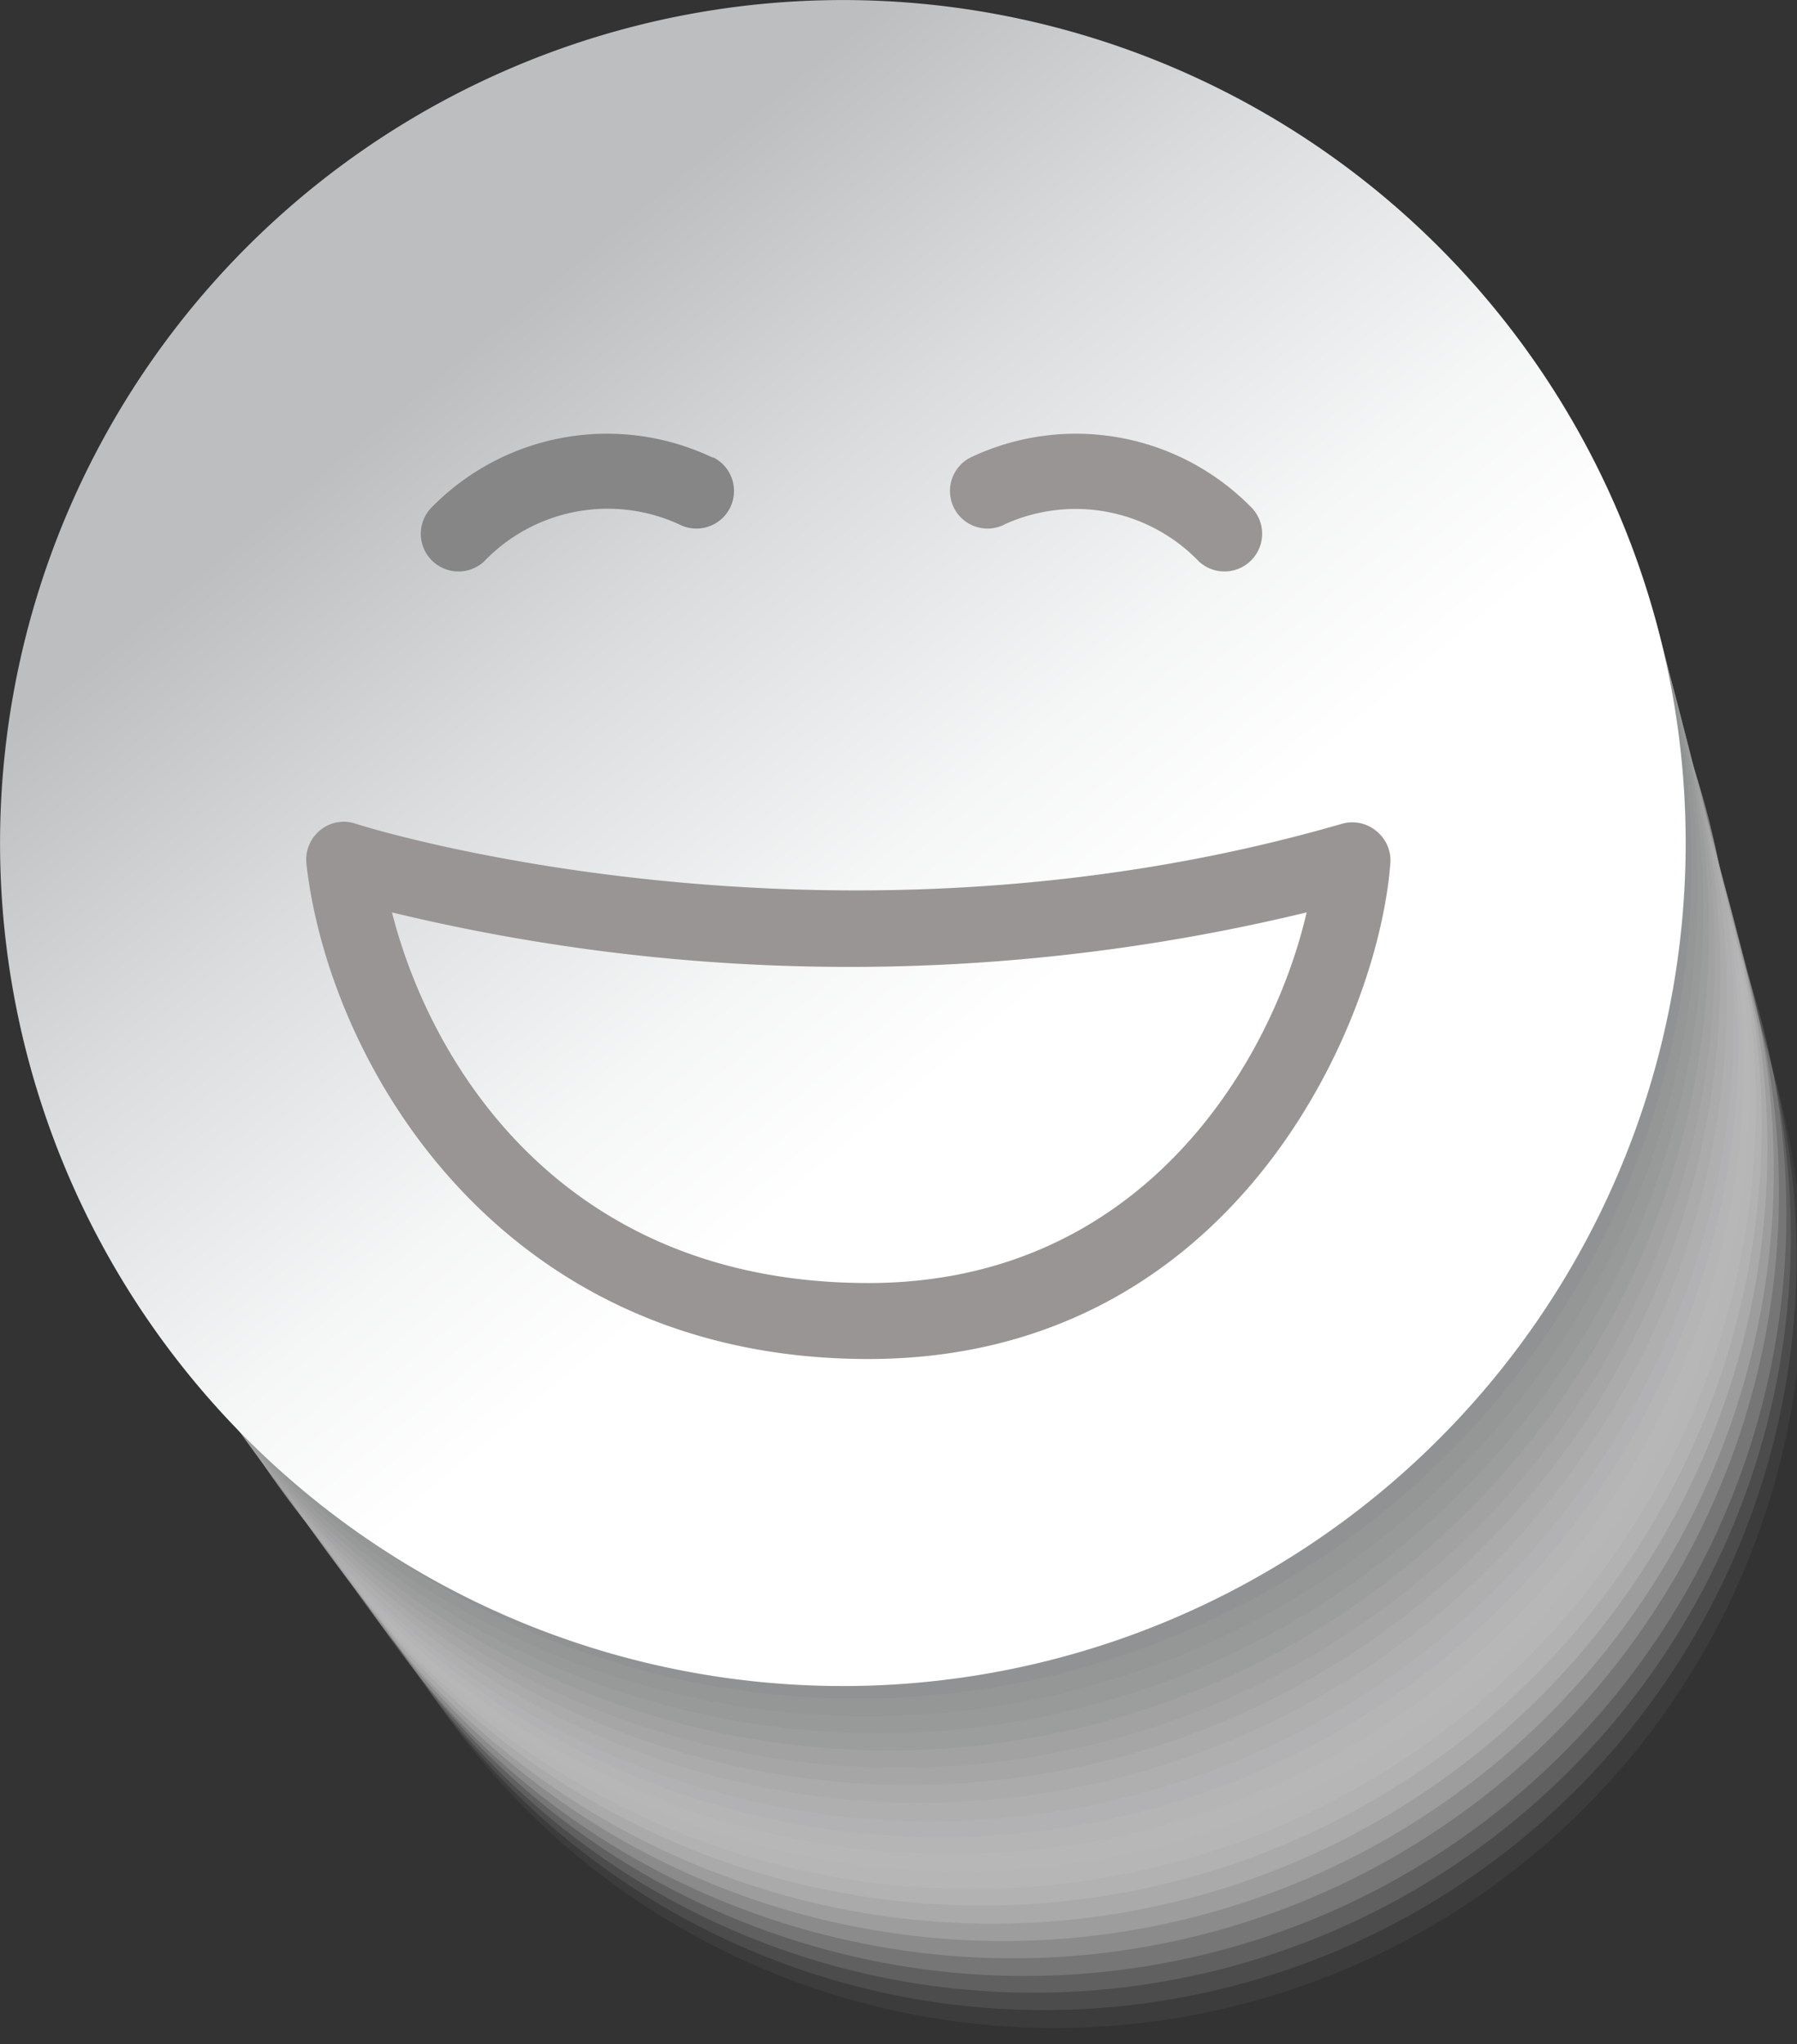<svg xmlns="http://www.w3.org/2000/svg" xmlns:xlink="http://www.w3.org/1999/xlink" viewBox="0 0 87.29 99.28"><rect x="0" y="0" width="87.29" height="99.28" fill="#333333" stroke="none"/><defs><style>.cls-1{fill:#e8e8e8;opacity:0;}.cls-2{fill:#e1e1e1;opacity:0.05;}.cls-3{fill:#dcdcdc;opacity:0.1;}.cls-4{fill:#d7d7d7;opacity:0.14;}.cls-5{fill:#d2d2d2;opacity:0.19;}.cls-6{fill:#cecece;opacity:0.24;}.cls-7{fill:#c9c9c9;opacity:0.29;}.cls-8{fill:#c5c5c5;opacity:0.33;}.cls-9{fill:#c0c1c1;opacity:0.38;}.cls-10{fill:#bcbcbd;opacity:0.43;}.cls-11{fill:#b8b8b9;opacity:0.48;}.cls-12{fill:#b4b4b5;opacity:0.52;}.cls-13{fill:#b0b0b1;opacity:0.57;}.cls-14{fill:#acacad;opacity:0.62;}.cls-15{fill:#a8a8a9;opacity:0.67;}.cls-16{fill:#a4a4a5;opacity:0.71;}.cls-17{fill:#a0a1a1;opacity:0.76;}.cls-18{fill:#9c9d9d;opacity:0.81;}.cls-19{fill:#98999a;opacity:0.86;}.cls-20{fill:#959696;opacity:0.9;}.cls-21{fill:#919293;opacity:0.95;}.cls-22{fill:#8d8f8f;}.cls-23{fill:url(#linear-gradient);}.cls-24{fill:#999594;}.cls-25{fill:#858685;}</style><linearGradient id="linear-gradient" x1="64.32" y1="69.07" x2="16.41" y2="11.43" gradientUnits="userSpaceOnUse"><stop offset="0.33" stop-color="#fff"/><stop offset="0.46" stop-color="#f5f6f6"/><stop offset="0.68" stop-color="#dbdcde"/><stop offset="0.89" stop-color="#bcbec0"/></linearGradient></defs><title>glad</title><g id="Layer_2" data-name="Layer 2"><g id="Ebene_1" data-name="Ebene 1"><path class="cls-1" d="M55.41,27.27a36.11,36.11,0,1,1-39.58,32A36,36,0,0,1,55.41,27.27Z"/><path class="cls-2" d="M54.93,26A36.34,36.34,0,1,1,15.11,58.14,36.19,36.19,0,0,1,54.93,26Z"/><path class="cls-3" d="M54.45,24.71A36.55,36.55,0,1,1,14.39,57.05,36.41,36.41,0,0,1,54.45,24.71Z"/><path class="cls-4" d="M54,23.43A36.77,36.77,0,1,1,13.67,56,36.64,36.64,0,0,1,54,23.43Z"/><path class="cls-5" d="M53.49,22.15A37,37,0,1,1,13,54.89,36.85,36.85,0,0,1,53.49,22.15Z"/><path class="cls-6" d="M53,20.88A37.21,37.21,0,1,1,12.22,53.8,37.07,37.07,0,0,1,53,20.88Z"/><path class="cls-7" d="M52.53,19.6a37.43,37.43,0,1,1-41,33.12A37.28,37.28,0,0,1,52.53,19.6Z"/><path class="cls-8" d="M52.05,18.32A37.65,37.65,0,1,1,10.78,51.64,37.5,37.5,0,0,1,52.05,18.32Z"/><path class="cls-9" d="M51.57,17A37.87,37.87,0,1,1,10.06,50.55,37.73,37.73,0,0,1,51.57,17Z"/><path class="cls-10" d="M51.09,15.76A38.09,38.09,0,1,1,9.34,49.47,37.94,37.94,0,0,1,51.09,15.76Z"/><path class="cls-11" d="M50.61,14.48a38.31,38.31,0,1,1-42,33.91A38.18,38.18,0,0,1,50.61,14.48Z"/><path class="cls-12" d="M50.13,13.21A38.52,38.52,0,1,1,7.9,47.3,38.38,38.38,0,0,1,50.13,13.21Z"/><path class="cls-13" d="M49.65,11.93A38.75,38.75,0,1,1,7.18,46.22,38.6,38.6,0,0,1,49.65,11.93Z"/><path class="cls-14" d="M49.17,10.65A39,39,0,1,1,6.46,45.14,38.82,38.82,0,0,1,49.17,10.65Z"/><path class="cls-15" d="M48.69,9.37A39.19,39.19,0,1,1,5.74,44.05,39,39,0,0,1,48.69,9.37Z"/><path class="cls-16" d="M48.21,8.09A39.4,39.4,0,1,1,5,43,39.26,39.26,0,0,1,48.21,8.09Z"/><path class="cls-17" d="M47.72,6.82A39.62,39.62,0,1,1,4.3,41.88,39.46,39.46,0,0,1,47.72,6.82Z"/><path class="cls-18" d="M47.24,5.54A39.84,39.84,0,1,1,3.58,40.8,39.7,39.7,0,0,1,47.24,5.54Z"/><path class="cls-19" d="M46.76,4.26A40.06,40.06,0,1,1,2.86,39.72,39.92,39.92,0,0,1,46.76,4.26Z"/><path class="cls-20" d="M46.28,3A40.28,40.28,0,1,1,2.14,38.63,40.13,40.13,0,0,1,46.28,3Z"/><path class="cls-21" d="M45.8,1.7A40.5,40.5,0,1,1,1.41,37.55,40.36,40.36,0,0,1,45.8,1.7Z"/><path class="cls-22" d="M45.32.43a40.72,40.72,0,1,1-44.63,36A40.56,40.56,0,0,1,45.32.43Z"/><path class="cls-23" d="M45.44.25A40.94,40.94,0,1,1,.25,36.45,40.94,40.94,0,0,1,45.44.25Z"/><path class="cls-24" d="M66.87,40.37A1.82,1.82,0,0,0,65.21,40c-25,7.25-47.72.09-47.94,0a1.81,1.81,0,0,0-1.72.32A1.85,1.85,0,0,0,14.89,42C16,51.63,24.24,66,42.18,66c17.72,0,24.73-16.19,25.35-24A1.83,1.83,0,0,0,66.87,40.37ZM42.18,62.31c-14.81,0-21.25-10.57-23.14-18a94.5,94.5,0,0,0,44.43,0C61.82,51.46,55.57,62.31,42.18,62.31Z"/><path class="cls-24" d="M48.79,25.47h0a8.31,8.31,0,0,1,9.45,1.8h0a1.83,1.83,0,0,0,2.6-2.57h0a11.93,11.93,0,0,0-13.7-2.48h0a1.82,1.82,0,1,0,1.66,3.25Z"/><path class="cls-25" d="M34.61,22.22a11.93,11.93,0,0,0-13.7,2.48h0a1.83,1.83,0,0,0,2.6,2.57h0A8.32,8.32,0,0,1,33,25.47h0a1.82,1.82,0,0,0,1.66-3.25Z"/></g></g></svg>